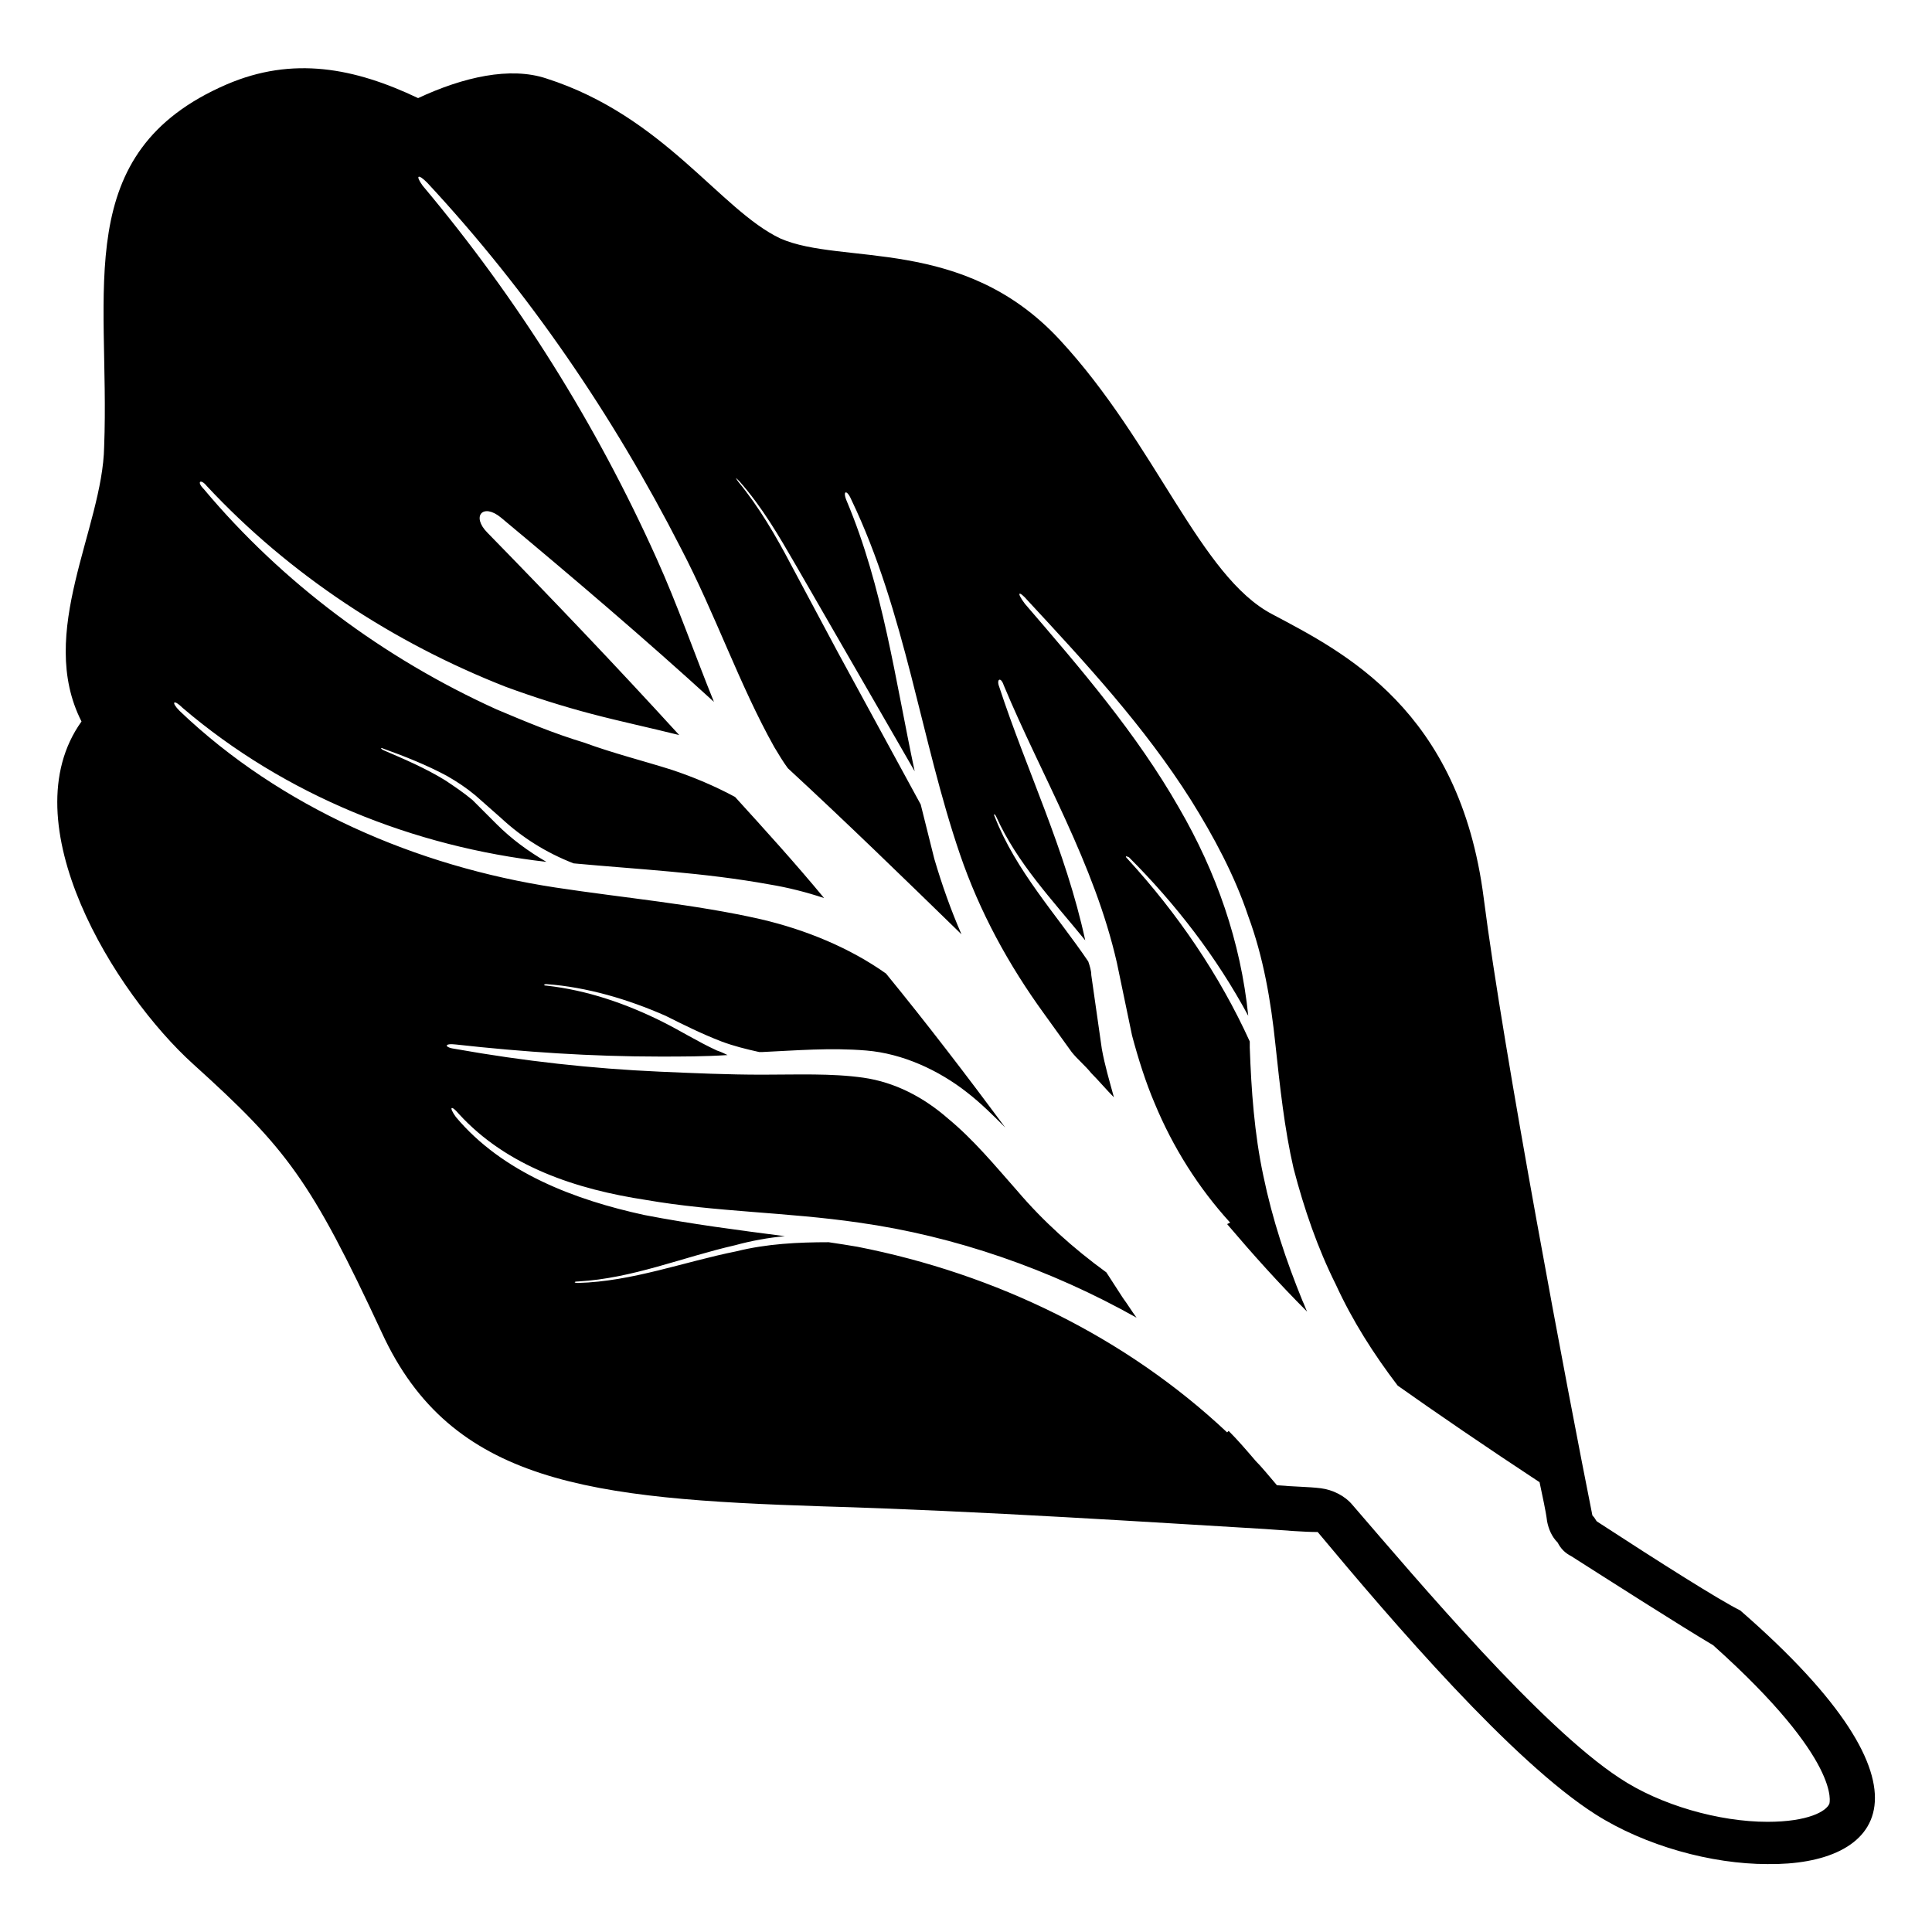 <svg viewBox="0 0 128 128" xmlns="http://www.w3.org/2000/svg">
  <path d="M115.3,106.7c-1.4-0.7-5.2-3.1-9.5-5.9c-0.1-0.1-0.1-0.2-0.3-0.4c-1.6-8-5.9-30.7-7.2-40.9C96.7,47,89,43.2,84.3,40.7 c-4.8-2.5-7.7-11.3-14.1-18.2s-14.4-4.9-18.5-6.7c-4-1.9-7.7-8.1-15.5-10.6c-2.4-0.8-5.5-0.1-8.5,1.3c-4.2-2-8.3-2.8-12.7-0.9 c-10.4,4.5-7.7,13.6-8.1,24C6.8,35,2.4,41.9,5.4,47.8c-4.8,6.7,2.2,18,7.4,22.7c6.2,5.6,7.8,7.7,12.5,17.8c4.6,10,13.8,11,29.2,11.5 c10.4,0.3,22.5,1.1,29.3,1.5c1.4,0.1,2.6,0.2,3.5,0.2c5,6,12.9,15.2,18.4,18.7c3.3,2.1,7.7,3.3,11.4,3.3 C124.6,123.6,129.1,118.7,115.3,106.7z M121.2,119.5c-0.2,0.5-1.4,1.2-4.1,1.2c-3.2,0-7.1-1.1-9.8-2.9c-5.2-3.4-13.3-13-17.7-18.1 c-0.5-0.6-1.3-1-2.1-1.1c-0.8-0.1-1.8-0.1-2.9-0.2c-0.6-0.7-1-1.2-1.4-1.6c-0.6-0.7-1.2-1.4-1.8-2l-0.1,0.1 C74.6,88.6,66,84.4,56.8,82.6c-0.6-0.1-1.2-0.2-1.9-0.3c-2,0-4.1,0.1-6.1,0.6c-3.5,0.7-6.9,2-10.5,2.1c-0.3,0-0.3-0.1,0-0.1 c3.6-0.2,6.9-1.6,10.4-2.4c1.1-0.3,2.2-0.5,3.3-0.6c-3.1-0.4-6.2-0.8-9.3-1.4c-4.6-1-9.4-2.8-12.5-6.5c-0.5-0.7-0.3-0.8,0.2-0.2 c3.2,3.5,7.8,5,12.4,5.7c4.6,0.8,9.3,0.8,14.1,1.5c6.4,0.9,12.7,3.1,18.4,6.3c-0.3-0.4-0.6-0.9-0.9-1.3c-0.4-0.6-0.7-1.1-1.1-1.7 c-2.2-1.6-4.2-3.4-5.9-5.4c-1.5-1.7-2.9-3.4-4.6-4.8c-1.6-1.4-3.5-2.4-5.6-2.7c-2.1-0.3-4.4-0.2-6.7-0.2S46,71.1,43.7,71 c-4.5-0.2-9-0.7-13.5-1.5c-0.8-0.1-0.8-0.4,0-0.3c4.5,0.5,9,0.8,13.5,0.8c1.5,0,3,0,4.5-0.1c-0.2-0.1-0.4-0.2-0.7-0.3 c-1.3-0.6-2.4-1.3-3.6-1.9c-2.4-1.2-5-2.1-7.7-2.4c-0.2,0-0.2-0.1,0-0.1c2.7,0.2,5.4,1,7.9,2.1c1.2,0.6,2.4,1.2,3.7,1.7 c0.8,0.3,1.6,0.5,2.5,0.7c0.1,0,0.1,0,0.2,0c2.2-0.1,4.5-0.3,6.9-0.1c2.4,0.2,4.8,1.3,6.7,2.8c0.9,0.7,1.7,1.5,2.5,2.3 c-2.6-3.5-5.2-6.9-7.9-10.2c-2.4-1.7-5.3-2.9-8.3-3.6c-4.4-1-9-1.4-13.6-2.1c-9.2-1.4-18.2-5.3-24.9-11.7c-0.6-0.6-0.4-0.8,0.2-0.2 c6.8,5.8,15.3,9.2,24.1,10.2c-1.2-0.7-2.3-1.5-3.3-2.5L31.3,53c-0.6-0.5-1.2-0.9-1.8-1.3c-1.3-0.8-2.7-1.4-4.1-2 c-0.2-0.1-0.2-0.2,0-0.1c1.4,0.5,2.9,1.1,4.2,1.8c0.7,0.4,1.3,0.8,1.9,1.3l1.7,1.5c1.4,1.3,3,2.3,4.8,3c4.3,0.4,8.6,0.6,13,1.4 c1.2,0.2,2.4,0.5,3.6,0.9c-1.9-2.3-3.9-4.5-5.9-6.7c-1.3-0.7-2.7-1.3-4.2-1.8c-1.9-0.6-3.9-1.1-5.8-1.8c-2-0.6-3.9-1.4-5.8-2.2 c-7.5-3.4-14.2-8.4-19.4-14.6c-0.5-0.5-0.2-0.7,0.2-0.2c5.5,5.9,12.4,10.4,19.8,13.3c1.9,0.7,3.8,1.3,5.7,1.8 c1.9,0.5,3.8,0.9,5.8,1.4c-4.2-4.6-8.4-9-12.7-13.4c-1.1-1.1-0.3-2,0.9-1c4.8,4,9.5,8,14.1,12.2c-1.3-3.2-2.4-6.4-3.8-9.5 c-4-8.9-9.2-17.2-15.5-24.7c-0.5-0.7-0.3-0.8,0.3-0.2c6.7,7.2,12.3,15.4,16.8,24.2c2.3,4.4,3.9,9.1,6.2,13.2c0.3,0.5,0.6,1,0.9,1.4 c3.9,3.6,7.7,7.3,11.5,11c-0.7-1.6-1.3-3.3-1.8-5c-0.3-1.2-0.6-2.4-0.9-3.6l-5.5-10.1l-3.1-5.8c-1-1.9-2.1-3.8-3.5-5.5 c-0.2-0.3-0.2-0.3,0.1,0c1.5,1.7,2.6,3.6,3.7,5.5l7.9,13.7c-1.3-6.1-2.1-12.2-4.5-17.9c-0.3-0.7,0-0.8,0.3-0.1 C60,40.6,61,49,63.6,56.6c1.3,3.8,3.2,7.3,5.6,10.6l1.8,2.5c0.4,0.5,0.9,0.9,1.3,1.4c0.5,0.5,1,1.1,1.5,1.6 c-0.3-1.1-0.6-2.1-0.8-3.2l-0.7-4.9c0-0.3-0.1-0.6-0.2-0.9c-2.1-3.1-4.8-6-6.2-9.6c-0.1-0.2,0-0.2,0.1,0c1.4,3.1,3.7,5.5,5.9,8.2 c-1.3-6-3.9-11.3-5.7-16.8c-0.2-0.5,0.1-0.7,0.3-0.1c2.5,6,6,11.8,7.5,18.4l1,4.8c0.4,1.5,0.9,3.1,1.5,4.5c1.2,2.9,2.9,5.6,5,7.9 l-0.2,0.1c1.7,2,3.4,3.9,5.3,5.8c-0.1-0.2-0.2-0.5-0.3-0.7c-1.1-2.7-2-5.4-2.6-8.3c-0.6-2.8-0.8-5.7-0.9-8.5c0-0.1,0-0.2,0-0.4 c-2-4.4-4.8-8.5-8.1-12.1c-0.2-0.2-0.1-0.2,0.1-0.1c3.1,3.1,5.8,6.6,7.9,10.5c-0.5-4.9-2.1-9.5-4.6-13.8c-2.8-4.9-6.5-9.2-10.2-13.5 c-0.6-0.8-0.4-0.9,0.2-0.2c3.8,4.1,7.7,8.3,10.8,13.2c1.5,2.4,2.9,5,3.8,7.7c1,2.7,1.5,5.6,1.8,8.5c0.3,2.8,0.6,5.6,1.2,8.2 c0.7,2.7,1.6,5.3,2.8,7.7c1.1,2.4,2.5,4.6,4.1,6.7c2.4,1.7,5.9,4.1,9.4,6.4c0.2,1,0.4,1.8,0.5,2.6c0.1,0.5,0.3,1,0.7,1.4 c0.2,0.4,0.5,0.7,0.9,0.9c2.2,1.4,7.2,4.6,9.4,5.9C122.1,116.7,121.2,119.5,121.2,119.5z"/>
</svg>